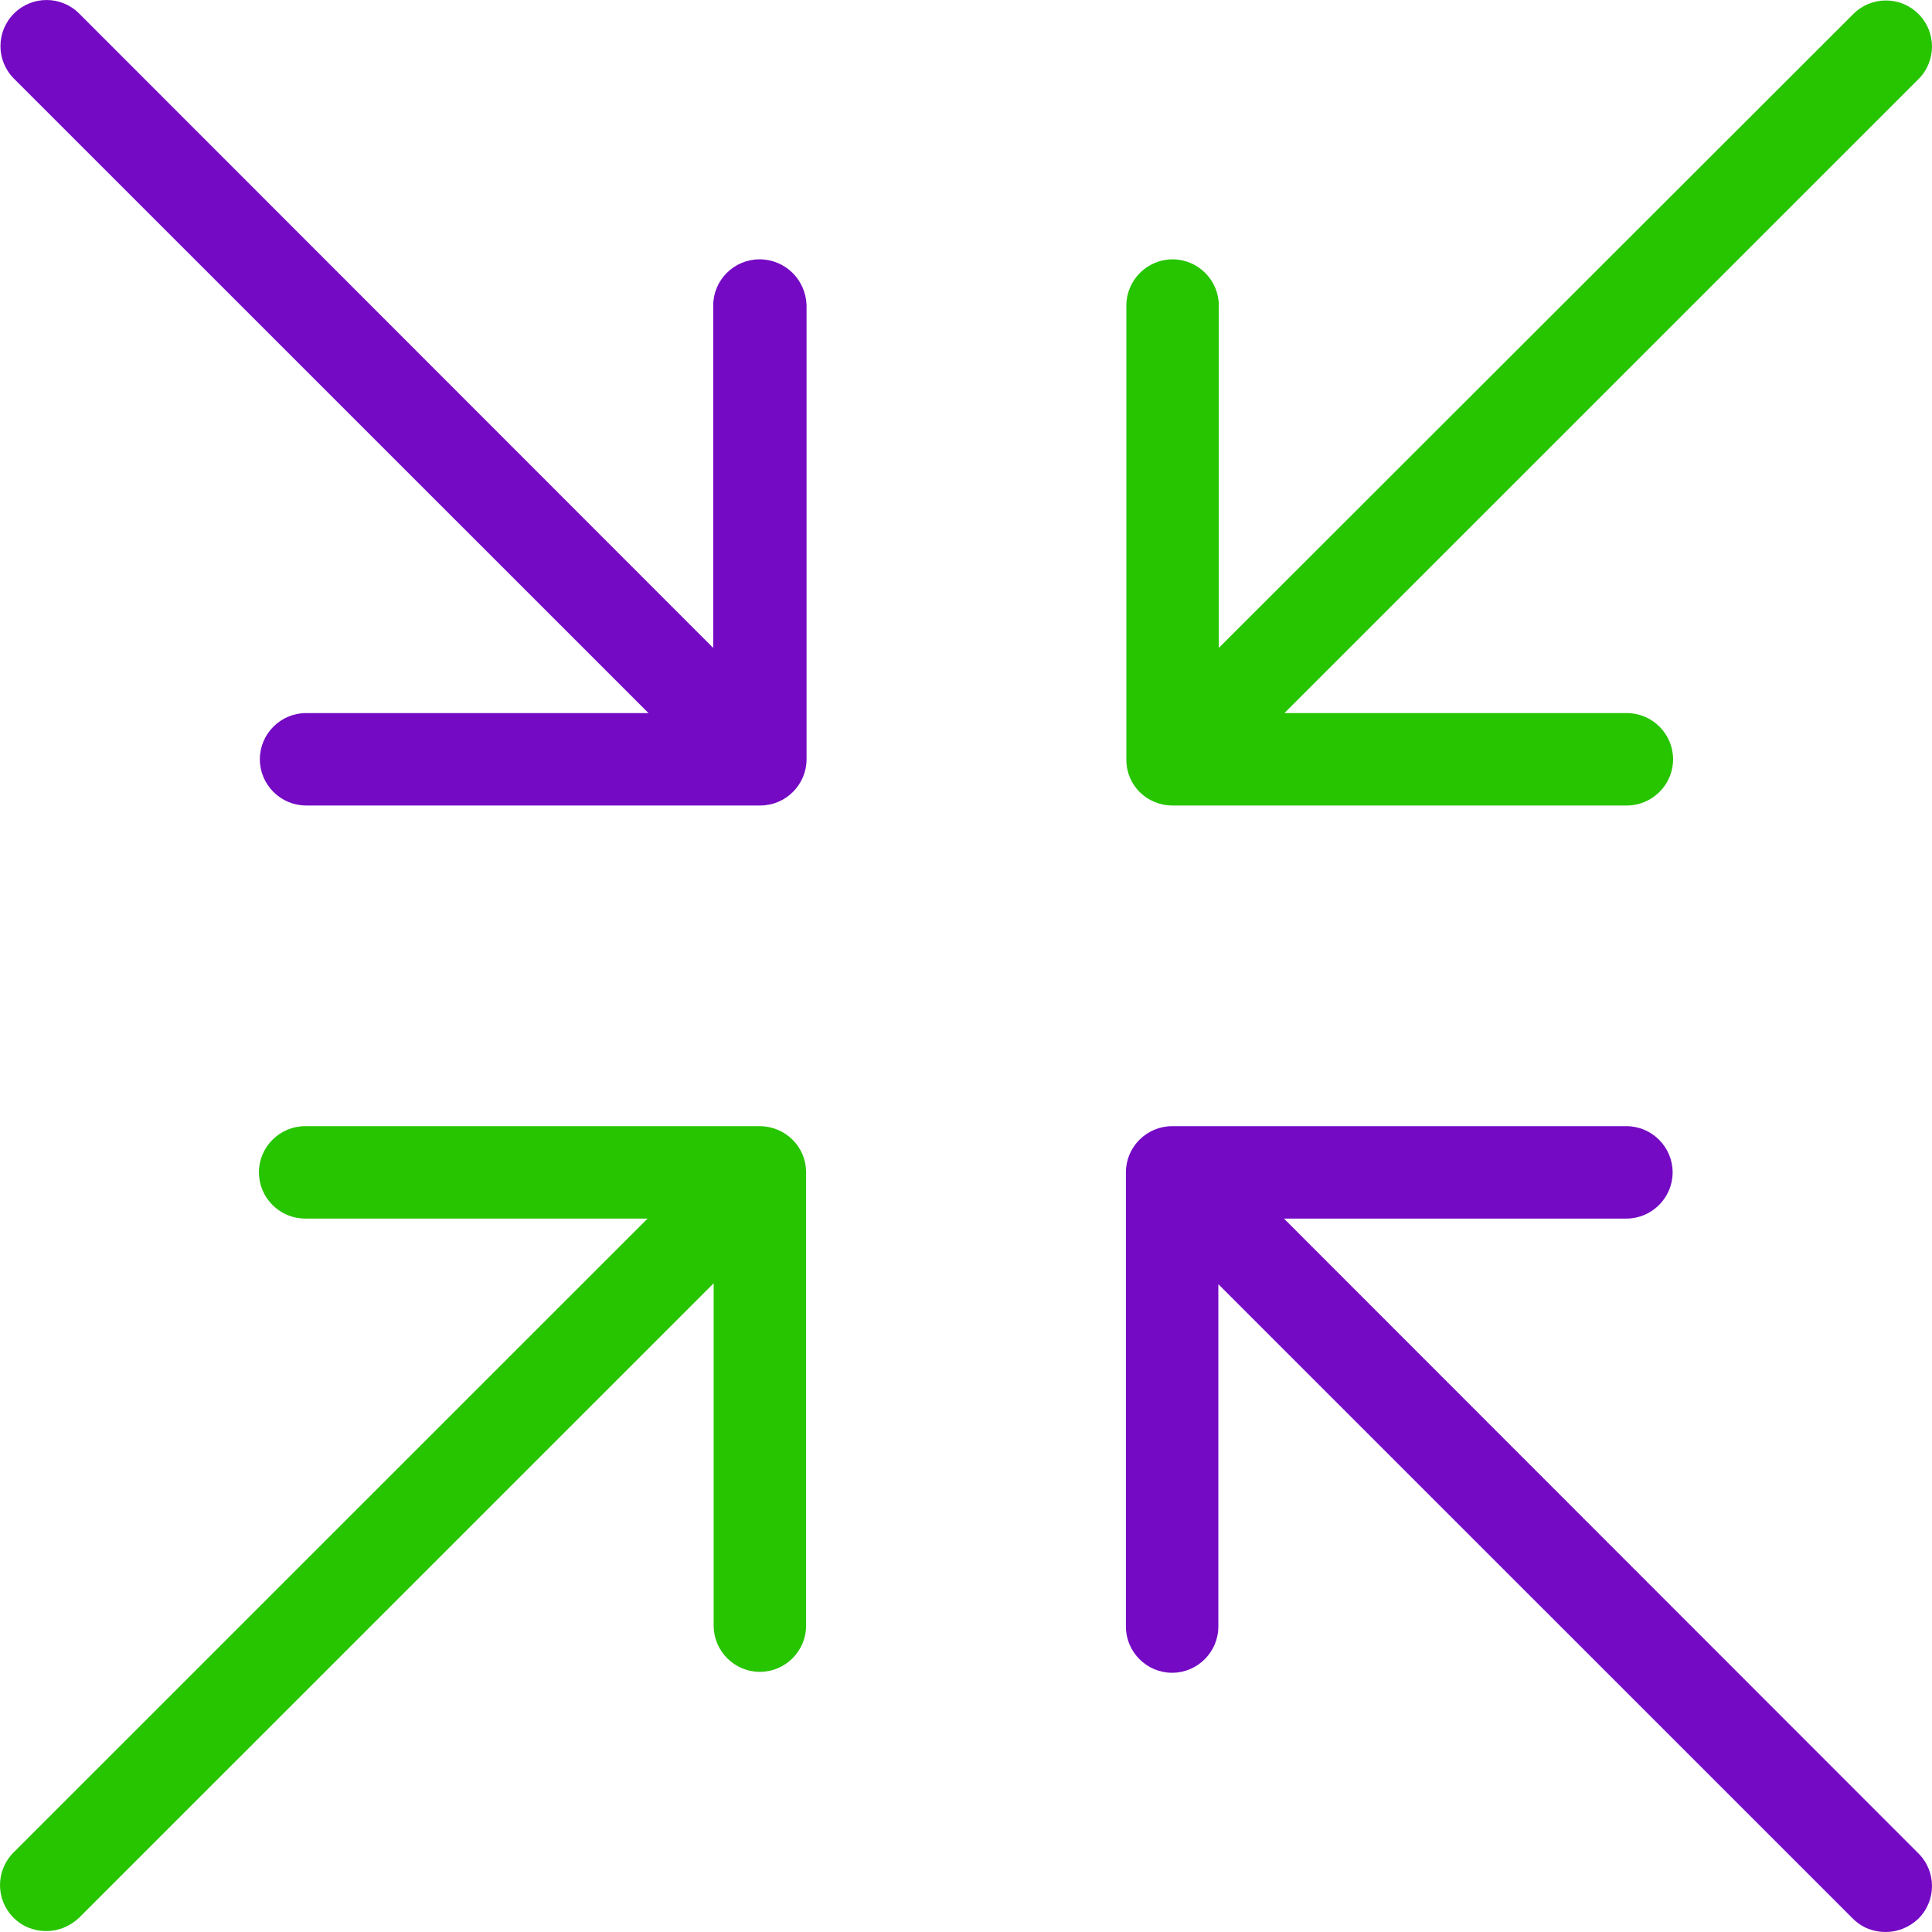 <?xml version="1.0" encoding="UTF-8"?>
<svg width="64px" height="64px" viewBox="0 0 64 64" version="1.1" xmlns="http://www.w3.org/2000/svg" xmlns:xlink="http://www.w3.org/1999/xlink">
    <title>icone/meme-endroit</title>
    <g id="icone/meme-endroit" stroke="none" stroke-width="1" fill="none" fill-rule="evenodd">
        <rect id="Rectangle" x="0" y="0" width="64" height="64"></rect>
        <path d="M25.157,37.306 C26.014,37.306 26.688,37.979 26.703,38.806 L26.703,38.806 L26.703,53.852 C26.703,54.694 26.014,55.382 25.172,55.382 C24.33,55.382 23.641,54.694 23.641,53.852 L23.641,53.852 L23.641,42.51 L2.622,63.526 C2.316,63.816 1.933,63.969 1.535,63.969 C1.137,63.969 0.754,63.832 0.448,63.526 C-0.149,62.929 -0.149,61.964 0.448,61.367 L0.448,61.367 L21.452,40.367 L10.108,40.367 C9.266,40.367 8.577,39.678 8.577,38.836 C8.577,37.994 9.266,37.306 10.108,37.306 L10.108,37.306 Z M61.394,0.463 C61.991,-0.134 62.955,-0.134 63.552,0.463 C64.149,1.06 64.149,2.024 63.552,2.621 L63.552,2.621 L42.548,23.622 L53.892,23.622 C54.734,23.622 55.423,24.31 55.423,25.152 C55.423,25.994 54.734,26.683 53.892,26.683 L53.892,26.683 L38.843,26.683 C37.986,26.683 37.312,26.009 37.312,25.168 L37.312,25.168 L37.312,10.121 C37.312,9.28 38.001,8.591 38.843,8.591 C39.685,8.591 40.374,9.28 40.374,10.121 L40.374,10.121 L40.374,21.463 Z" id="Combined-Shape" fill="#27C400" fill-rule="nonzero"></path>
        <path d="M53.877,37.306 C54.719,37.306 55.408,37.994 55.408,38.836 C55.408,39.678 54.719,40.367 53.877,40.367 L53.877,40.367 L42.533,40.367 L63.552,61.398 C64.149,61.995 64.149,62.959 63.552,63.556 C63.246,63.847 62.863,64 62.465,64 C62.067,64 61.684,63.862 61.378,63.556 L61.378,63.556 L40.359,42.54 L40.359,53.882 C40.359,54.724 39.67,55.413 38.828,55.413 C37.986,55.413 37.297,54.724 37.297,53.882 L37.297,53.882 L37.297,38.836 C37.297,37.994 37.986,37.306 38.828,37.306 L38.828,37.306 Z M0.463,0.448 C1.06,-0.149 2.025,-0.149 2.622,0.448 L2.622,0.448 L23.626,21.463 L23.626,10.121 C23.626,9.28 24.315,8.591 25.157,8.591 C26.014,8.591 26.688,9.264 26.718,10.106 L26.718,10.106 L26.718,25.152 C26.718,25.994 26.029,26.683 25.187,26.683 L25.187,26.683 L10.139,26.683 C9.296,26.683 8.608,25.994 8.608,25.152 C8.608,24.31 9.296,23.622 10.139,23.622 L10.139,23.622 L21.483,23.622 L0.463,2.606 C-0.134,2.009 -0.134,1.045 0.463,0.448 Z" id="Path-2" fill="#740AC4" fill-rule="nonzero"></path>
    </g>
</svg>